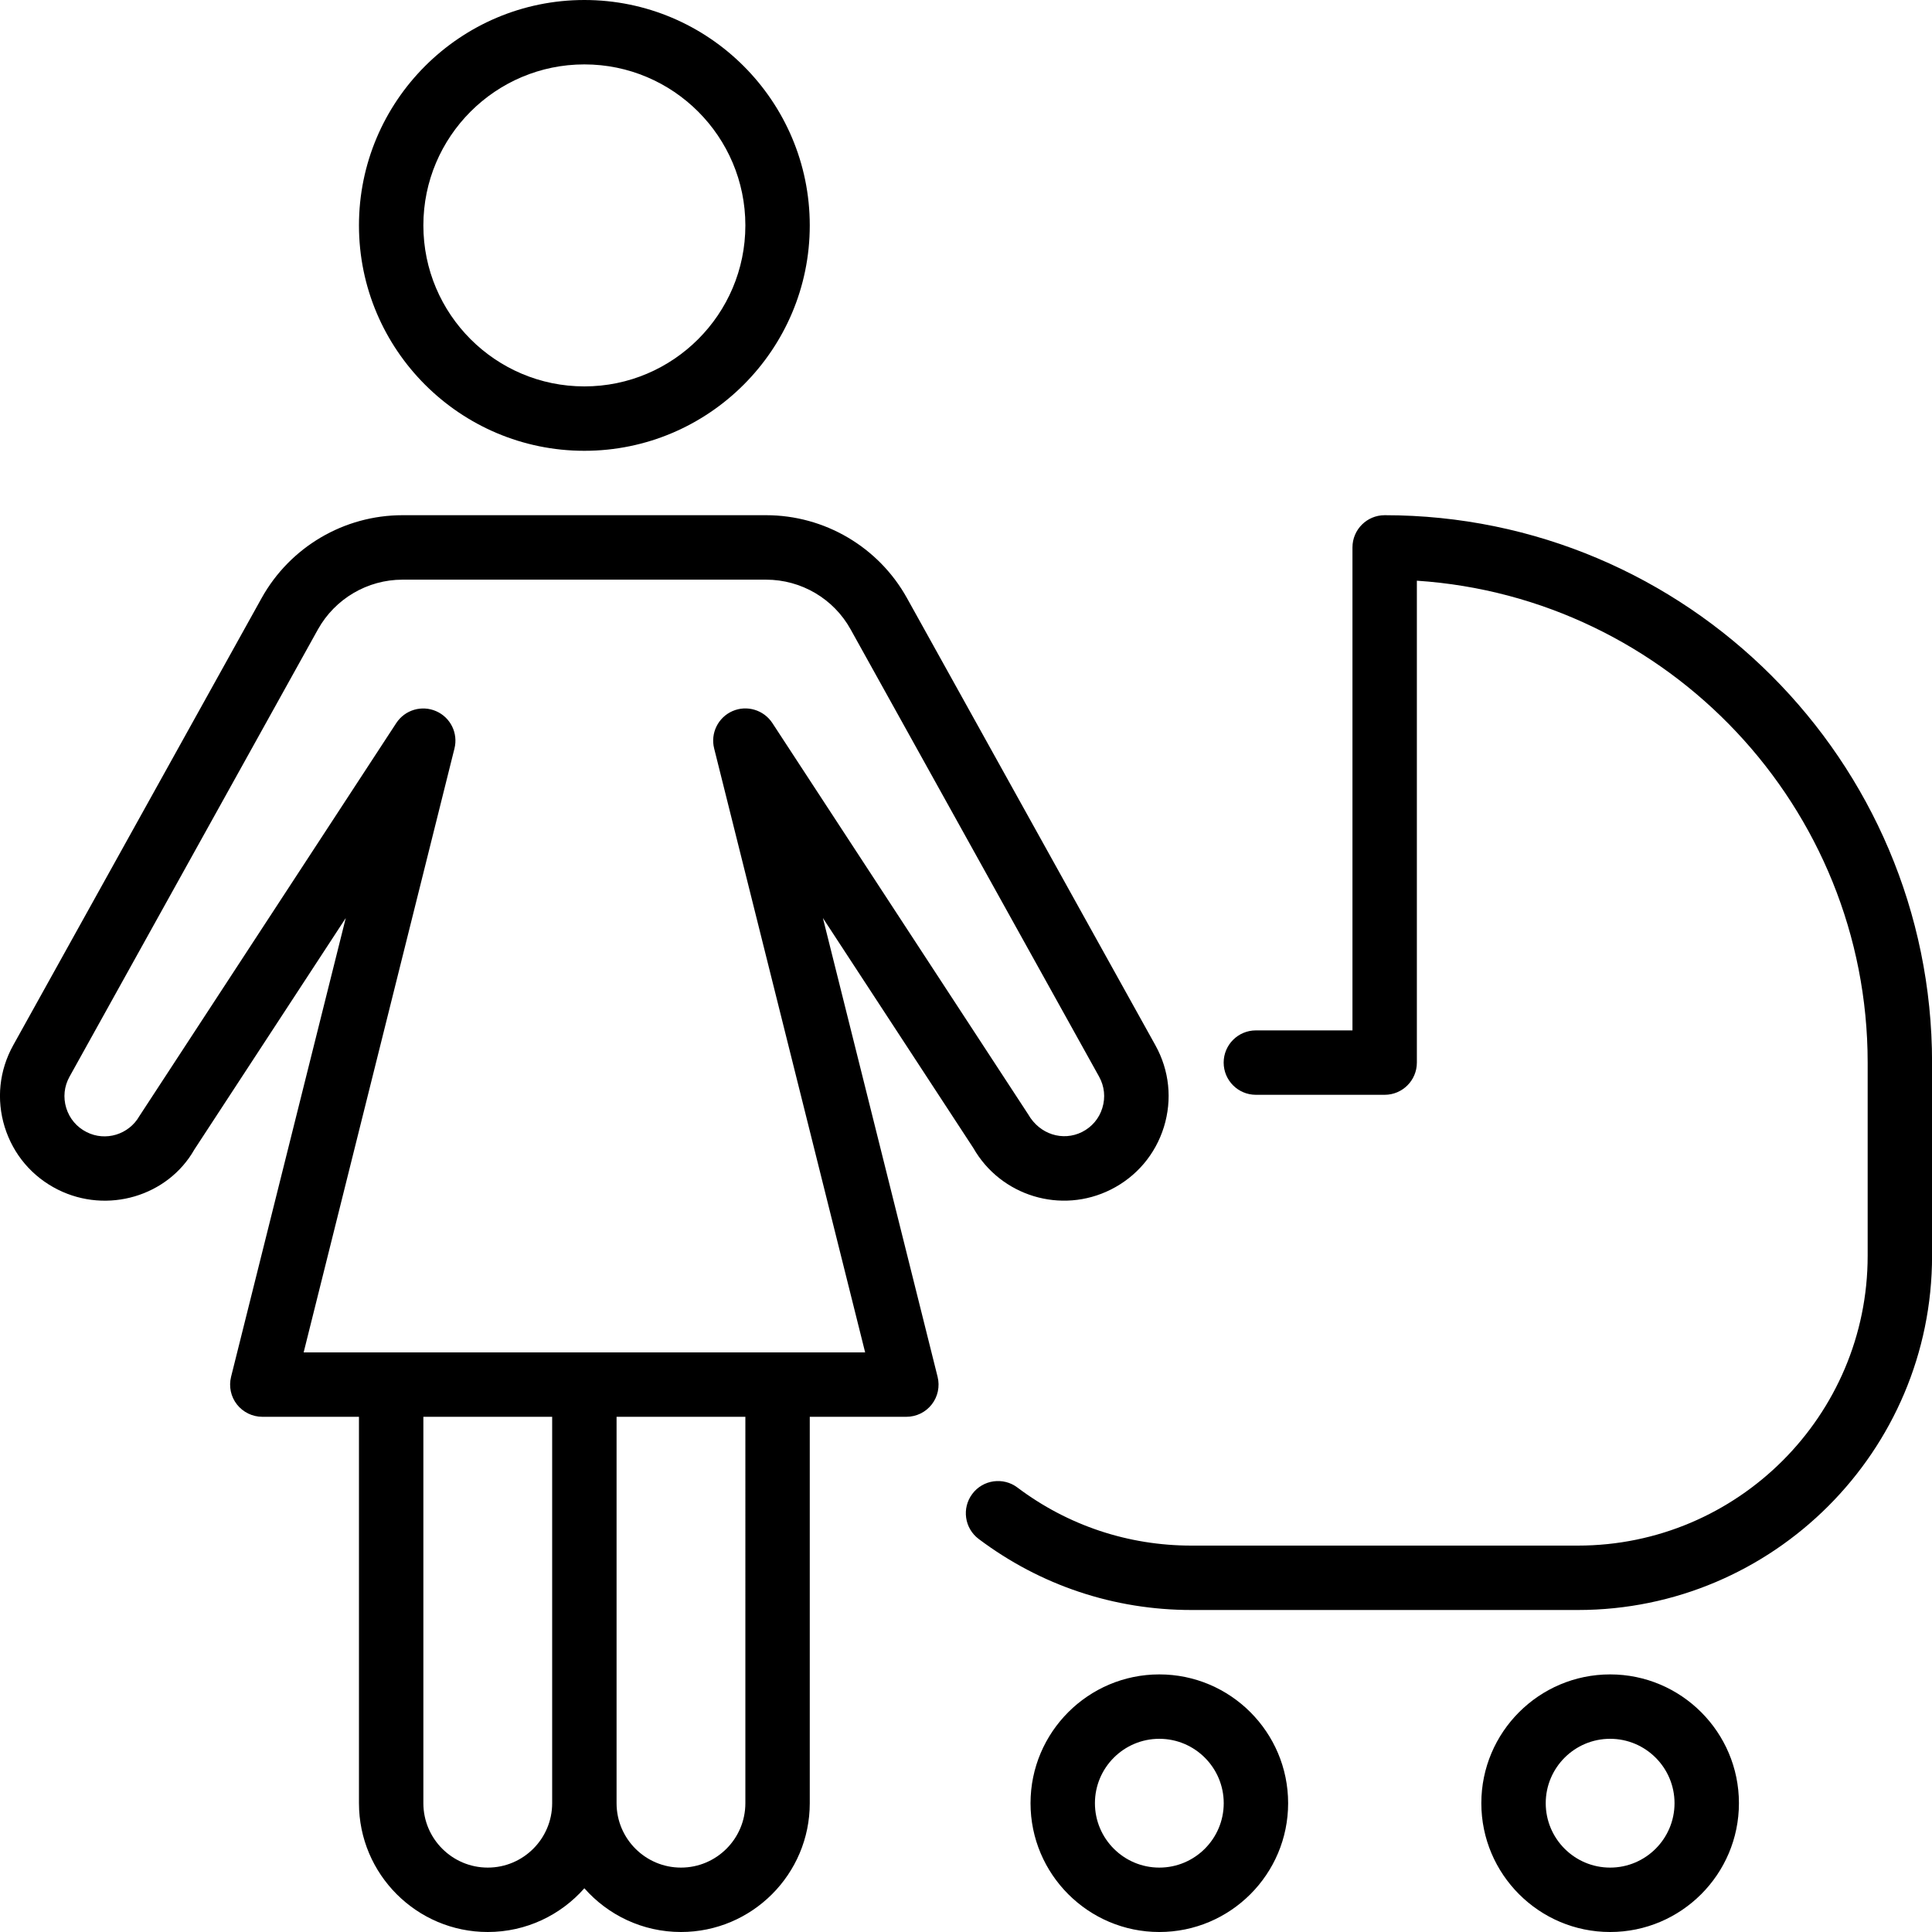 <?xml version="1.0" encoding="iso-8859-1"?>
<!-- Generator: Adobe Illustrator 19.0.0, SVG Export Plug-In . SVG Version: 6.00 Build 0)  -->
<svg version="1.1" id="Layer_1" xmlns="http://www.w3.org/2000/svg" xmlns:xlink="http://www.w3.org/1999/xlink" x="0px" y="0px"
	 viewBox="0 0 30 30" style="enable-background:new 0 0 30 30;" xml:space="preserve">
<g>
	<g>
		<path d="M12.778,14.255l2.335,3.57c0.427,0.748,1.364,1.033,2.135,0.647c0.399-0.2,0.692-0.545,0.825-0.972
			c0.132-0.428,0.085-0.878-0.132-1.269l-3.858-6.945C13.642,8.493,12.804,8,11.896,8H6.25C5.342,8,4.505,8.493,4.063,9.286
			l-3.858,6.945c-0.217,0.391-0.264,0.842-0.132,1.269c0.133,0.427,0.426,0.772,0.825,0.972c0.77,0.385,1.709,0.102,2.12-0.622
			l2.351-3.595l-1.781,7.124c-0.037,0.15-0.004,0.308,0.091,0.429C3.774,21.929,3.92,22,4.074,22h1.5v6c0,1.103,0.897,2,2,2
			c0.597,0,1.133-0.263,1.5-0.679C9.441,29.737,9.977,30,10.574,30c1.103,0,2-0.897,2-2v-6h1.5c0.155,0,0.3-0.071,0.394-0.192
			c0.095-0.121,0.128-0.28,0.091-0.429L12.778,14.255z M8.574,28c0,0.551-0.448,1-1,1s-1-0.449-1-1v-6h2V28z M11.574,28
			c0,0.551-0.448,1-1,1s-1-0.449-1-1v-6h2V28z M4.715,21l2.342-9.378c0.059-0.237-0.061-0.481-0.285-0.579
			c-0.223-0.097-0.484-0.021-0.619,0.185l-3.989,6.103C2,17.618,1.639,17.728,1.345,17.579c-0.153-0.077-0.265-0.209-0.316-0.373
			c-0.051-0.165-0.033-0.338,0.051-0.488l3.857-6.945C5.203,9.297,5.706,9.001,6.25,9.001h5.646c0.545,0,1.048,0.295,1.312,0.771
			l3.858,6.945c0.084,0.151,0.102,0.323,0.051,0.488c-0.05,0.164-0.163,0.296-0.316,0.373c-0.296,0.147-0.656,0.039-0.835-0.274
			l-3.973-6.077c-0.135-0.205-0.397-0.282-0.619-0.185c-0.223,0.098-0.344,0.342-0.285,0.579L13.434,21H4.715z M21.501,8
			c-0.276,0-0.5,0.224-0.5,0.5V16h-1.5c-0.276,0-0.5,0.224-0.5,0.5s0.224,0.5,0.5,0.5h2c0.276,0,0.5-0.224,0.5-0.5V9.017
			c3.903,0.258,7,3.516,7,7.483v3c0,2.481-2.019,4.5-4.5,4.5h-6c-0.983,0-1.919-0.312-2.703-0.902
			c-0.218-0.165-0.534-0.123-0.7,0.099c-0.166,0.221-0.122,0.534,0.099,0.7C16.157,24.619,17.3,25,18.502,25h6
			c3.032,0,5.5-2.467,5.499-5.5v-3C30.001,11.813,26.188,8,21.501,8z M9.074,7c1.93,0,3.5-1.57,3.5-3.5S11.004,0,9.074,0
			s-3.5,1.57-3.5,3.5S7.144,7,9.074,7z M9.074,1c1.379,0,2.5,1.122,2.5,2.5S10.453,6,9.074,6c-1.379,0-2.5-1.122-2.5-2.5
			S7.695,1,9.074,1z M25.002,26c-1.103,0-2,0.897-2,2c0,1.103,0.897,2,2,2c1.103,0,2-0.897,2-2C27.002,26.897,26.105,26,25.002,26z
			 M25.002,29c-0.552,0-1-0.449-1-1c0-0.551,0.448-1,1-1s1,0.449,1,1C26.002,28.551,25.554,29,25.002,29z M18.002,26
			c-1.103,0-2,0.897-2,2c0,1.103,0.897,2,2,2c1.103,0,2-0.897,2-2C20.002,26.897,19.105,26,18.002,26z M18.002,29
			c-0.552,0-1-0.449-1-1c0-0.551,0.448-1,1-1s1,0.449,1,1C19.002,28.551,18.554,29,18.002,29z"/>
	</g>
</g>
</svg>
